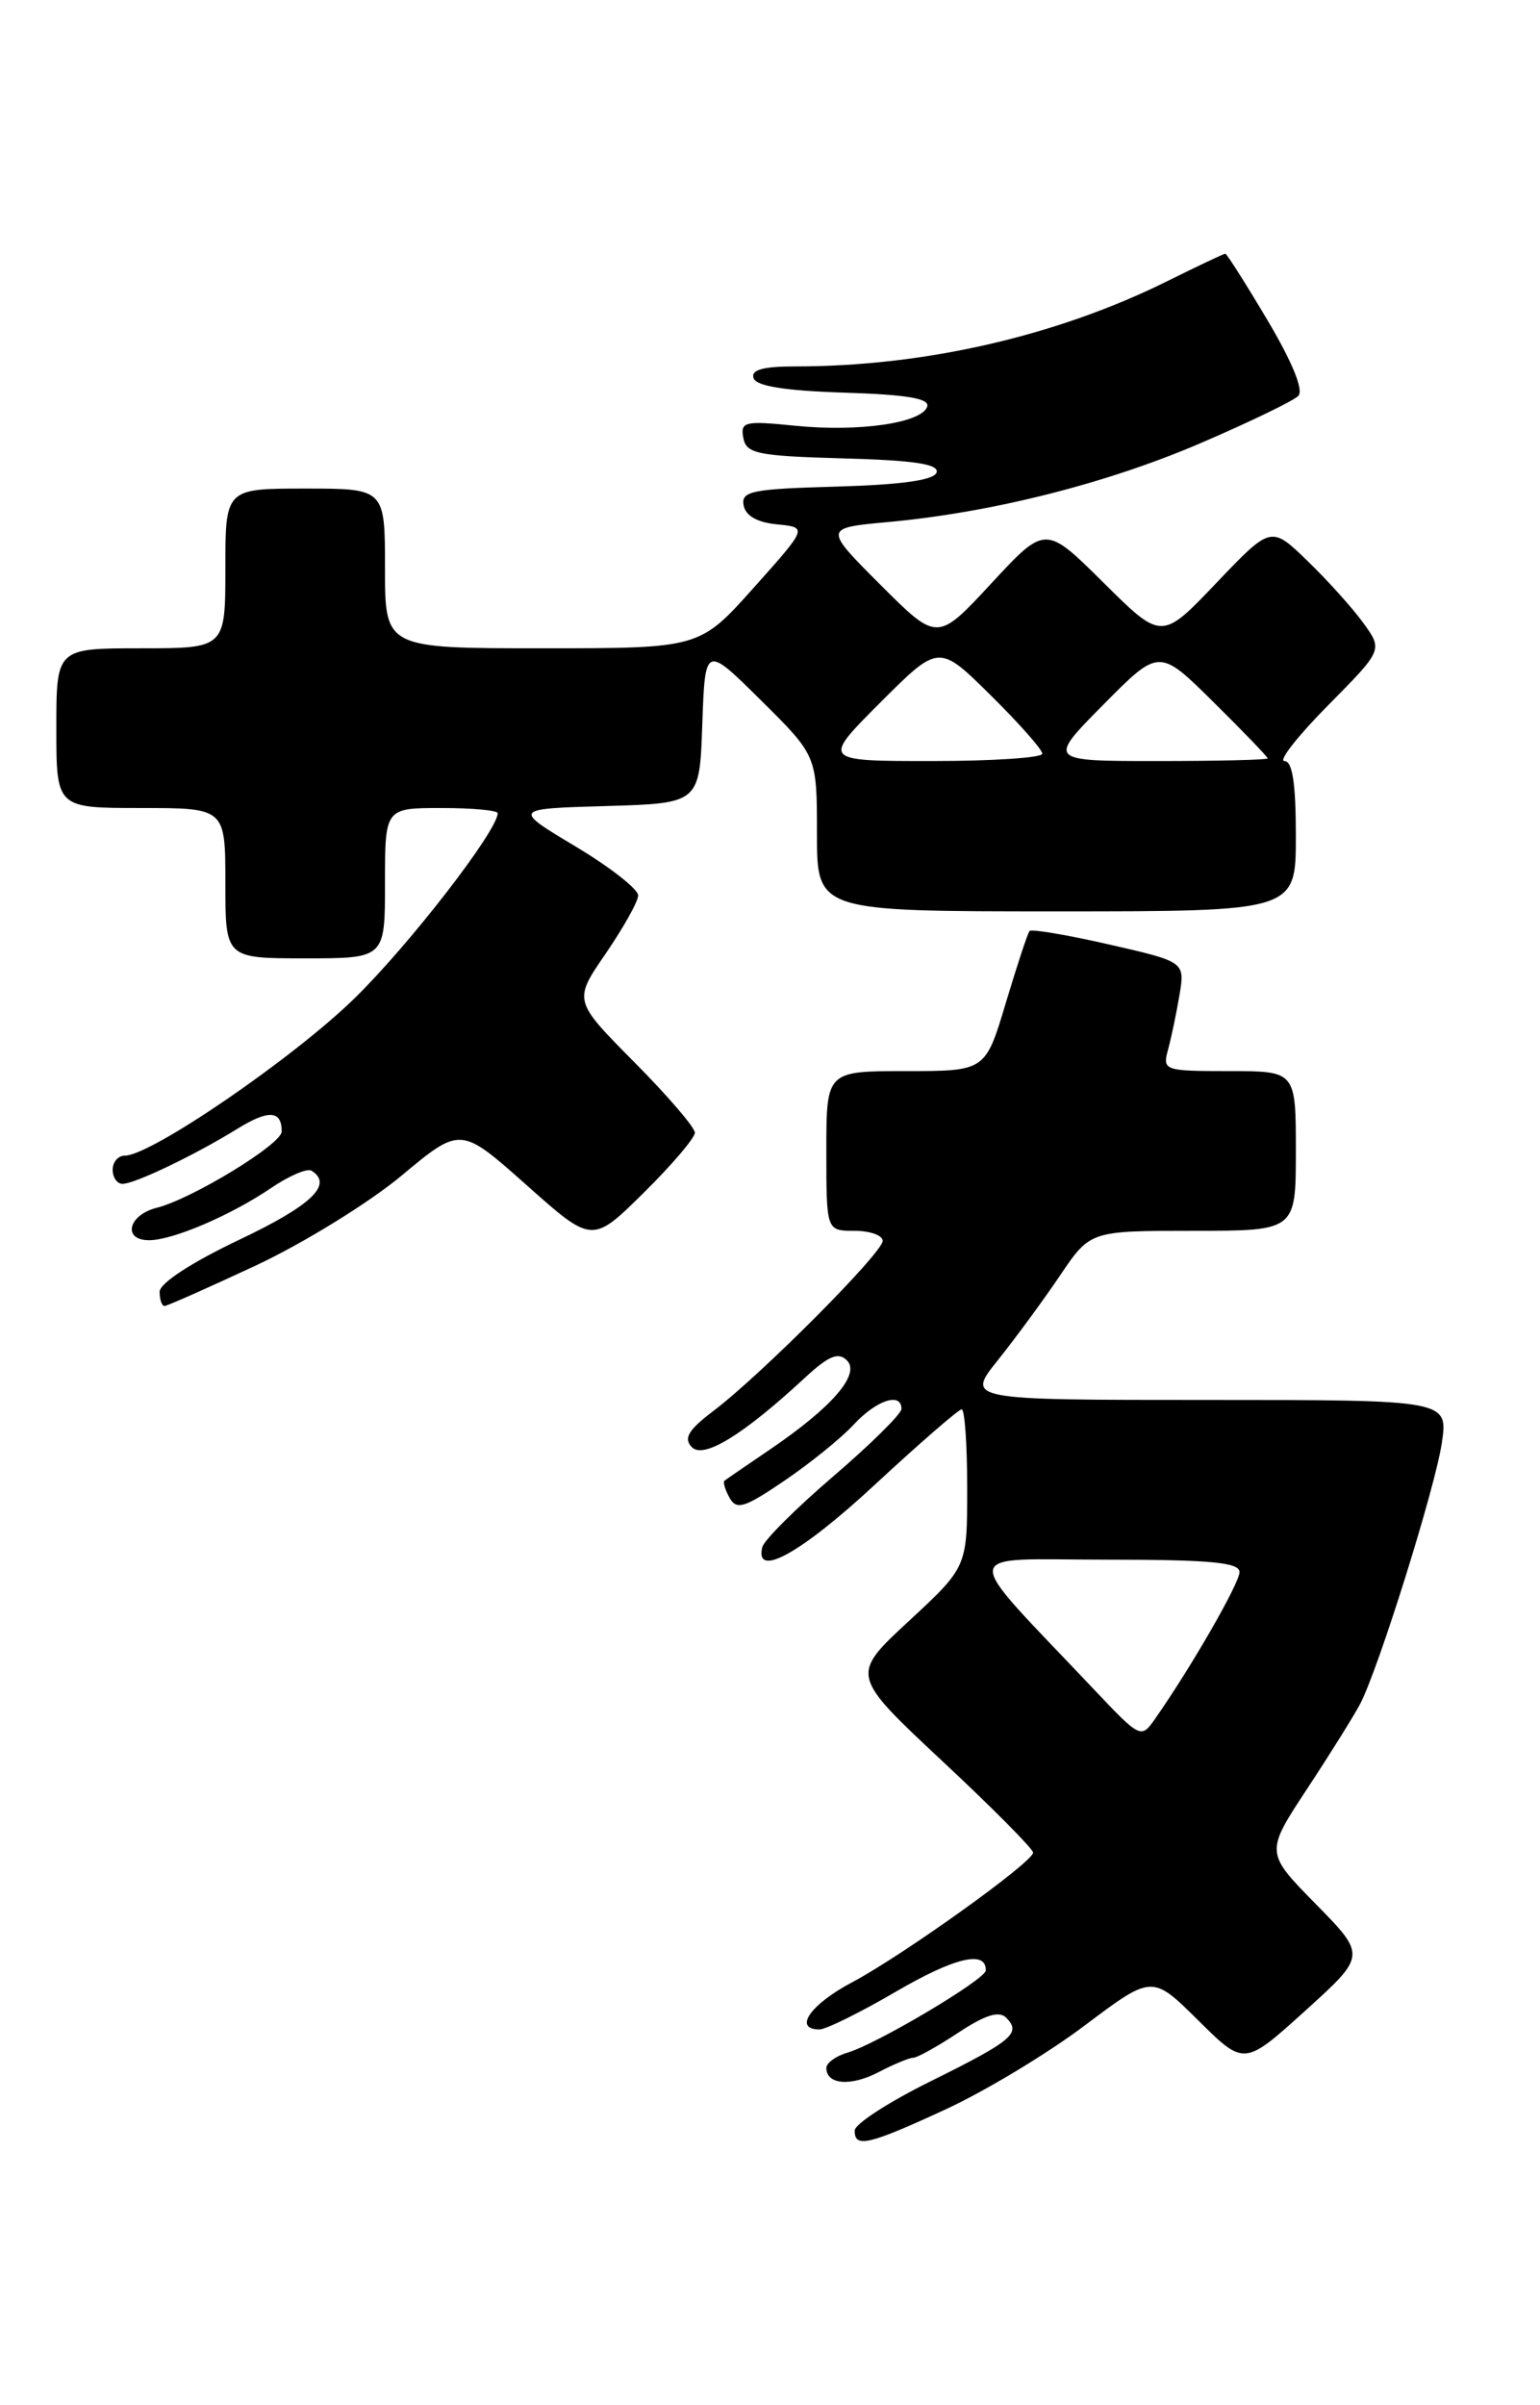 <?xml version="1.0" encoding="UTF-8" standalone="no"?>
<!DOCTYPE svg PUBLIC "-//W3C//DTD SVG 1.1//EN" "http://www.w3.org/Graphics/SVG/1.1/DTD/svg11.dtd" >
<svg xmlns="http://www.w3.org/2000/svg" xmlns:xlink="http://www.w3.org/1999/xlink" version="1.1" viewBox="0 0 164 256">
 <g >
 <path fill="currentColor"
d=" M 100.76 224.48 C 104.95 222.54 111.61 218.53 115.54 215.56 C 122.70 210.18 122.70 210.18 127.60 215.03 C 132.50 219.89 132.50 219.89 139.00 214.01 C 145.50 208.13 145.50 208.13 140.12 202.65 C 134.73 197.17 134.73 197.17 139.24 190.33 C 141.71 186.58 144.24 182.52 144.86 181.33 C 146.83 177.53 152.82 158.39 153.54 153.61 C 154.23 149.00 154.23 149.00 128.55 149.00 C 102.87 149.00 102.87 149.00 106.28 144.75 C 108.15 142.41 111.13 138.36 112.89 135.75 C 116.10 131.00 116.10 131.00 127.05 131.00 C 138.00 131.00 138.00 131.00 138.00 122.50 C 138.00 114.00 138.00 114.00 130.88 114.00 C 123.99 114.00 123.79 113.93 124.38 111.75 C 124.72 110.51 125.27 107.90 125.60 105.94 C 126.20 102.37 126.20 102.37 118.10 100.52 C 113.64 99.50 109.83 98.86 109.64 99.09 C 109.44 99.31 108.31 102.76 107.11 106.75 C 104.94 114.00 104.94 114.00 96.47 114.00 C 88.00 114.00 88.00 114.00 88.00 122.50 C 88.00 131.00 88.00 131.00 91.00 131.00 C 92.65 131.00 94.00 131.48 94.00 132.07 C 94.00 133.33 81.08 146.30 76.00 150.15 C 73.30 152.19 72.77 153.08 73.67 154.02 C 74.92 155.32 79.12 152.75 85.75 146.61 C 88.26 144.29 89.28 143.88 90.19 144.79 C 91.66 146.26 88.62 149.77 82.00 154.27 C 79.53 155.95 77.35 157.44 77.16 157.59 C 76.97 157.73 77.21 158.55 77.69 159.41 C 78.44 160.75 79.28 160.49 83.53 157.60 C 86.26 155.75 89.59 153.06 90.92 151.62 C 93.34 149.01 96.00 148.14 96.00 149.95 C 96.00 150.48 92.74 153.70 88.75 157.12 C 84.76 160.54 81.35 163.94 81.18 164.67 C 80.35 168.06 85.31 165.31 93.19 158.00 C 97.94 153.60 102.09 150.00 102.41 150.00 C 102.74 150.00 103.00 153.78 103.00 158.39 C 103.00 166.78 103.00 166.78 96.78 172.54 C 90.57 178.29 90.57 178.29 100.31 187.40 C 105.67 192.40 110.04 196.81 110.02 197.18 C 109.99 198.21 96.10 208.15 90.71 211.00 C 86.28 213.35 84.45 216.00 87.27 216.00 C 87.96 216.00 91.64 214.18 95.44 211.96 C 101.67 208.33 105.03 207.53 104.98 209.72 C 104.96 210.67 93.40 217.54 90.25 218.47 C 89.01 218.83 88.00 219.57 88.00 220.10 C 88.00 221.88 90.61 222.09 93.57 220.54 C 95.18 219.70 96.85 219.01 97.27 219.01 C 97.70 219.00 99.85 217.80 102.06 216.34 C 104.92 214.45 106.39 213.99 107.15 214.75 C 108.79 216.39 107.84 217.19 99.12 221.51 C 94.68 223.70 91.04 226.06 91.02 226.75 C 90.99 228.65 92.47 228.31 100.76 224.48 Z  M 27.27 134.68 C 32.34 132.30 39.32 128.00 42.77 125.12 C 49.05 119.89 49.05 119.89 56.06 126.12 C 63.07 132.36 63.07 132.36 68.54 126.96 C 71.54 124.00 74.00 121.11 74.00 120.56 C 74.00 120.00 71.09 116.61 67.53 113.03 C 61.06 106.50 61.06 106.50 64.50 101.50 C 66.38 98.75 67.95 95.96 67.96 95.31 C 67.98 94.65 64.98 92.30 61.29 90.09 C 54.59 86.08 54.59 86.08 64.54 85.79 C 74.50 85.50 74.50 85.50 74.79 77.07 C 75.09 68.65 75.09 68.65 81.04 74.54 C 87.00 80.44 87.00 80.44 87.00 88.72 C 87.00 97.00 87.00 97.00 112.50 97.00 C 138.00 97.00 138.00 97.00 138.00 89.00 C 138.00 83.38 137.64 81.00 136.78 81.00 C 136.11 81.00 138.20 78.34 141.41 75.09 C 147.26 69.18 147.26 69.18 145.21 66.34 C 144.09 64.78 141.41 61.80 139.26 59.72 C 135.36 55.94 135.36 55.94 129.53 62.05 C 123.71 68.16 123.71 68.16 117.52 62.02 C 111.33 55.88 111.33 55.88 105.57 62.09 C 99.82 68.30 99.82 68.30 93.77 62.25 C 87.71 56.19 87.71 56.19 94.61 55.56 C 105.70 54.54 117.94 51.44 127.96 47.12 C 133.10 44.91 137.73 42.67 138.26 42.14 C 138.85 41.55 137.65 38.58 134.99 34.10 C 132.67 30.19 130.64 27.00 130.49 27.00 C 130.33 27.00 127.57 28.31 124.34 29.91 C 112.53 35.77 98.44 39.00 84.69 39.00 C 81.25 39.00 79.95 39.36 80.25 40.25 C 80.53 41.10 83.61 41.59 89.90 41.79 C 96.58 42.00 99.03 42.41 98.74 43.28 C 98.16 45.03 91.42 46.00 84.65 45.31 C 79.29 44.77 78.83 44.88 79.16 46.61 C 79.48 48.29 80.64 48.53 89.83 48.79 C 97.37 48.99 100.03 49.40 99.74 50.29 C 99.47 51.11 96.02 51.59 89.10 51.79 C 80.06 52.04 78.91 52.27 79.19 53.79 C 79.40 54.90 80.65 55.61 82.76 55.81 C 86.01 56.13 86.01 56.13 80.26 62.56 C 74.50 69.00 74.50 69.00 57.75 69.00 C 41.00 69.00 41.00 69.00 41.00 60.50 C 41.00 52.00 41.00 52.00 32.50 52.00 C 24.00 52.00 24.00 52.00 24.00 60.50 C 24.00 69.00 24.00 69.00 15.00 69.00 C 6.00 69.00 6.00 69.00 6.00 77.50 C 6.00 86.00 6.00 86.00 15.00 86.00 C 24.00 86.00 24.00 86.00 24.00 94.00 C 24.00 102.00 24.00 102.00 32.50 102.00 C 41.00 102.00 41.00 102.00 41.00 94.00 C 41.00 86.00 41.00 86.00 47.00 86.00 C 50.30 86.00 53.00 86.25 53.00 86.55 C 53.00 88.40 43.61 100.53 37.77 106.24 C 31.23 112.63 16.08 123.00 13.29 123.00 C 12.58 123.00 12.00 123.67 12.00 124.50 C 12.00 125.33 12.47 126.00 13.05 126.00 C 14.36 126.00 20.76 122.93 25.28 120.14 C 28.60 118.09 30.00 118.17 30.00 120.43 C 30.00 121.78 20.46 127.59 16.72 128.54 C 13.65 129.30 13.00 132.00 15.88 132.00 C 18.40 132.00 24.58 129.35 28.86 126.45 C 30.77 125.15 32.71 124.32 33.17 124.60 C 35.52 126.06 33.18 128.30 25.50 131.94 C 20.37 134.38 17.00 136.58 17.00 137.49 C 17.00 138.32 17.23 139.00 17.52 139.00 C 17.80 139.00 22.19 137.05 27.27 134.68 Z  M 116.49 179.80 C 102.01 164.49 101.87 166.00 117.80 166.00 C 128.89 166.00 132.00 166.29 132.00 167.32 C 132.00 168.51 126.83 177.49 123.00 182.95 C 121.52 185.07 121.44 185.03 116.49 179.80 Z  M 93.75 74.77 C 99.98 68.54 99.98 68.54 105.49 73.99 C 108.52 76.98 111.00 79.78 111.00 80.22 C 111.00 80.65 105.72 81.00 99.26 81.00 C 87.52 81.00 87.52 81.00 93.75 74.77 Z  M 117.50 75.00 C 123.44 69.00 123.44 69.00 129.22 74.72 C 132.40 77.86 135.00 80.56 135.00 80.72 C 135.00 80.87 129.73 81.00 123.28 81.00 C 111.56 81.00 111.56 81.00 117.50 75.00 Z "/>
</g>
</svg>